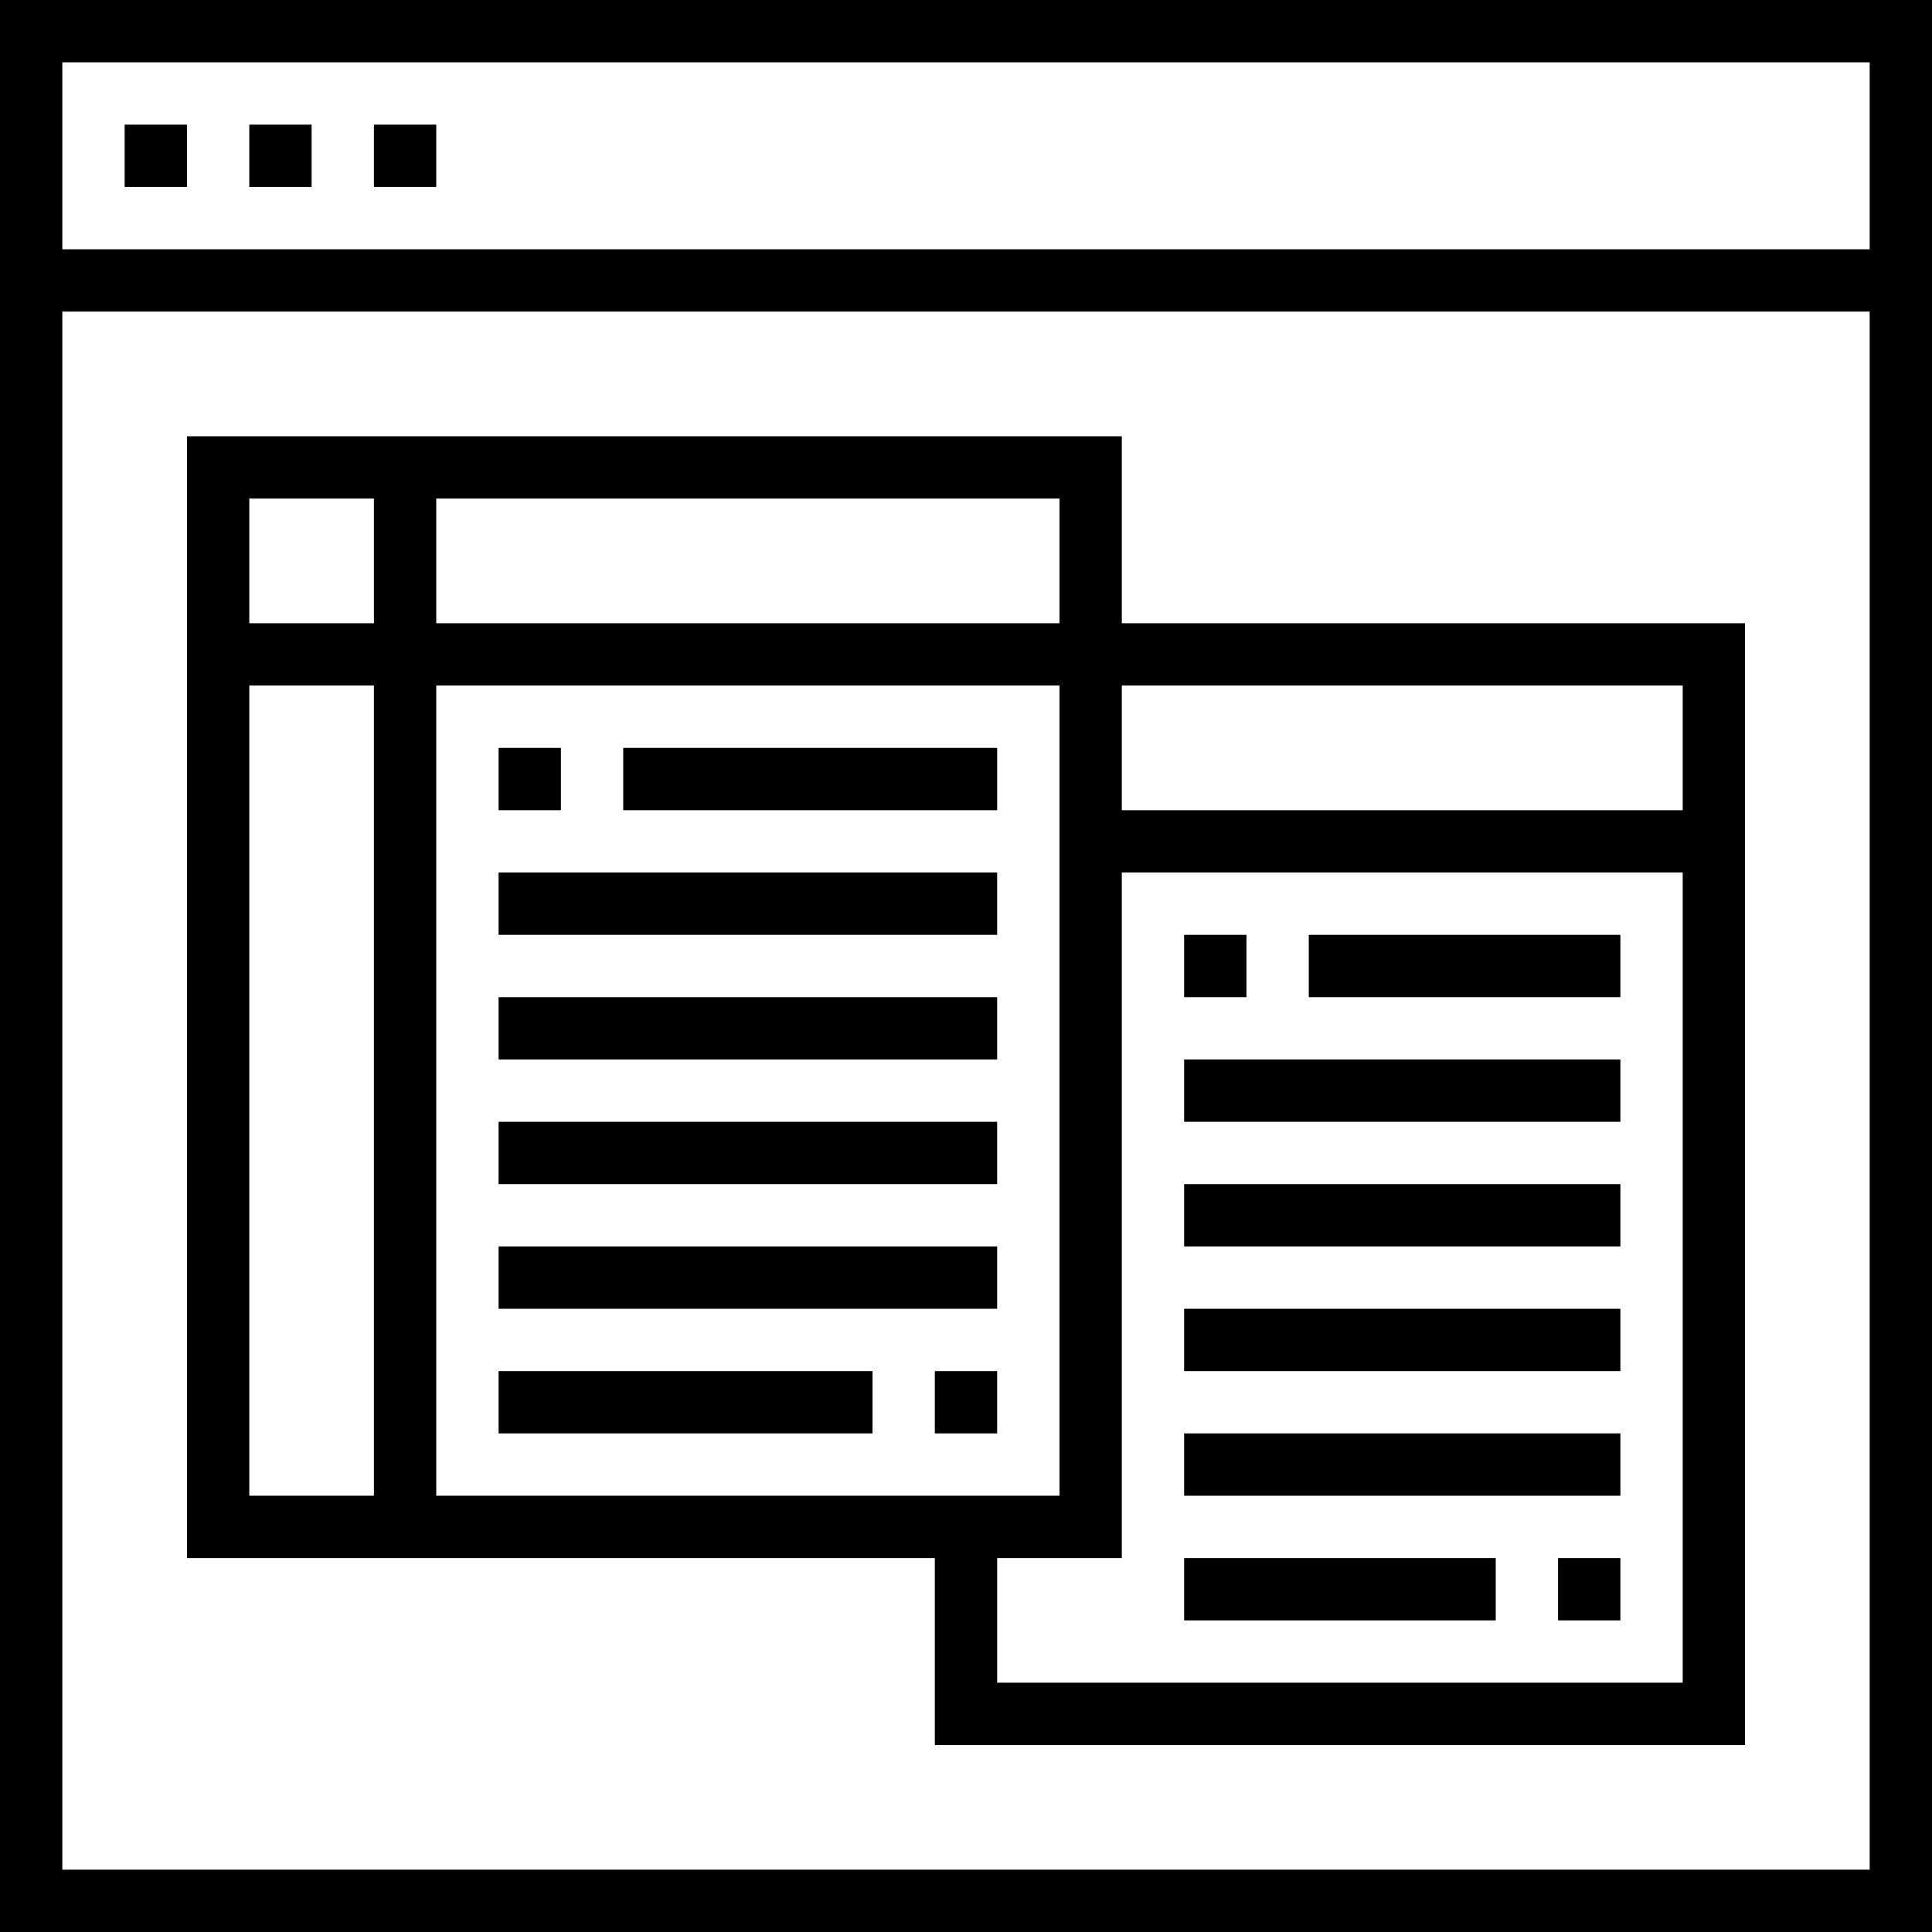 <?xml version="1.0" encoding="iso-8859-1"?>
<!-- Generator: Adobe Illustrator 19.0.0, SVG Export Plug-In . SVG Version: 6.00 Build 0)  -->
<svg version="1.1" id="Capa_1" xmlns="http://www.w3.org/2000/svg" xmlns:xlink="http://www.w3.org/1999/xlink" x="0px" y="0px"
	 viewBox="0 0 496 496" style="enable-background:new 0 0 496 496;" xml:space="preserve">
<g>
	<g>
		<g>
			<path d="M0,0v496h496V0H0z M480,480H16V80h464V480z M480,64H16V16h464V64z"/>
			<rect x="32" y="32" width="16" height="16"/>
			<rect x="64" y="32" width="16" height="16"/>
			<rect x="96" y="32" width="16" height="16"/>
			<path d="M240,448h208V160H288v-48H48v288h192V448z M288,176h144v32H288V176z M288,224h144v208H256v-32h32V224z M112,128h160v32
				H112V128z M96,384H64V176h32V384z M96,160H64v-32h32V160z M112,384V176h160v208H112z"/>
			<rect x="160" y="192" width="96" height="16"/>
			<rect x="128" y="224" width="128" height="16"/>
			<rect x="128" y="256" width="128" height="16"/>
			<rect x="128" y="288" width="128" height="16"/>
			<rect x="128" y="320" width="128" height="16"/>
			<rect x="240" y="352" width="16" height="16"/>
			<rect x="128" y="352" width="96" height="16"/>
			<rect x="128" y="192" width="16" height="16"/>
			<rect x="336" y="240" width="80" height="16"/>
			<rect x="304" y="240" width="16" height="16"/>
			<rect x="304" y="272" width="112" height="16"/>
			<rect x="304" y="304" width="112" height="16"/>
			<rect x="304" y="336" width="112" height="16"/>
			<rect x="304" y="368" width="112" height="16"/>
			<rect x="400" y="400" width="16" height="16"/>
			<rect x="304" y="400" width="80" height="16"/>
		</g>
	</g>
</g>
<g>
</g>
<g>
</g>
<g>
</g>
<g>
</g>
<g>
</g>
<g>
</g>
<g>
</g>
<g>
</g>
<g>
</g>
<g>
</g>
<g>
</g>
<g>
</g>
<g>
</g>
<g>
</g>
<g>
</g>
</svg>
